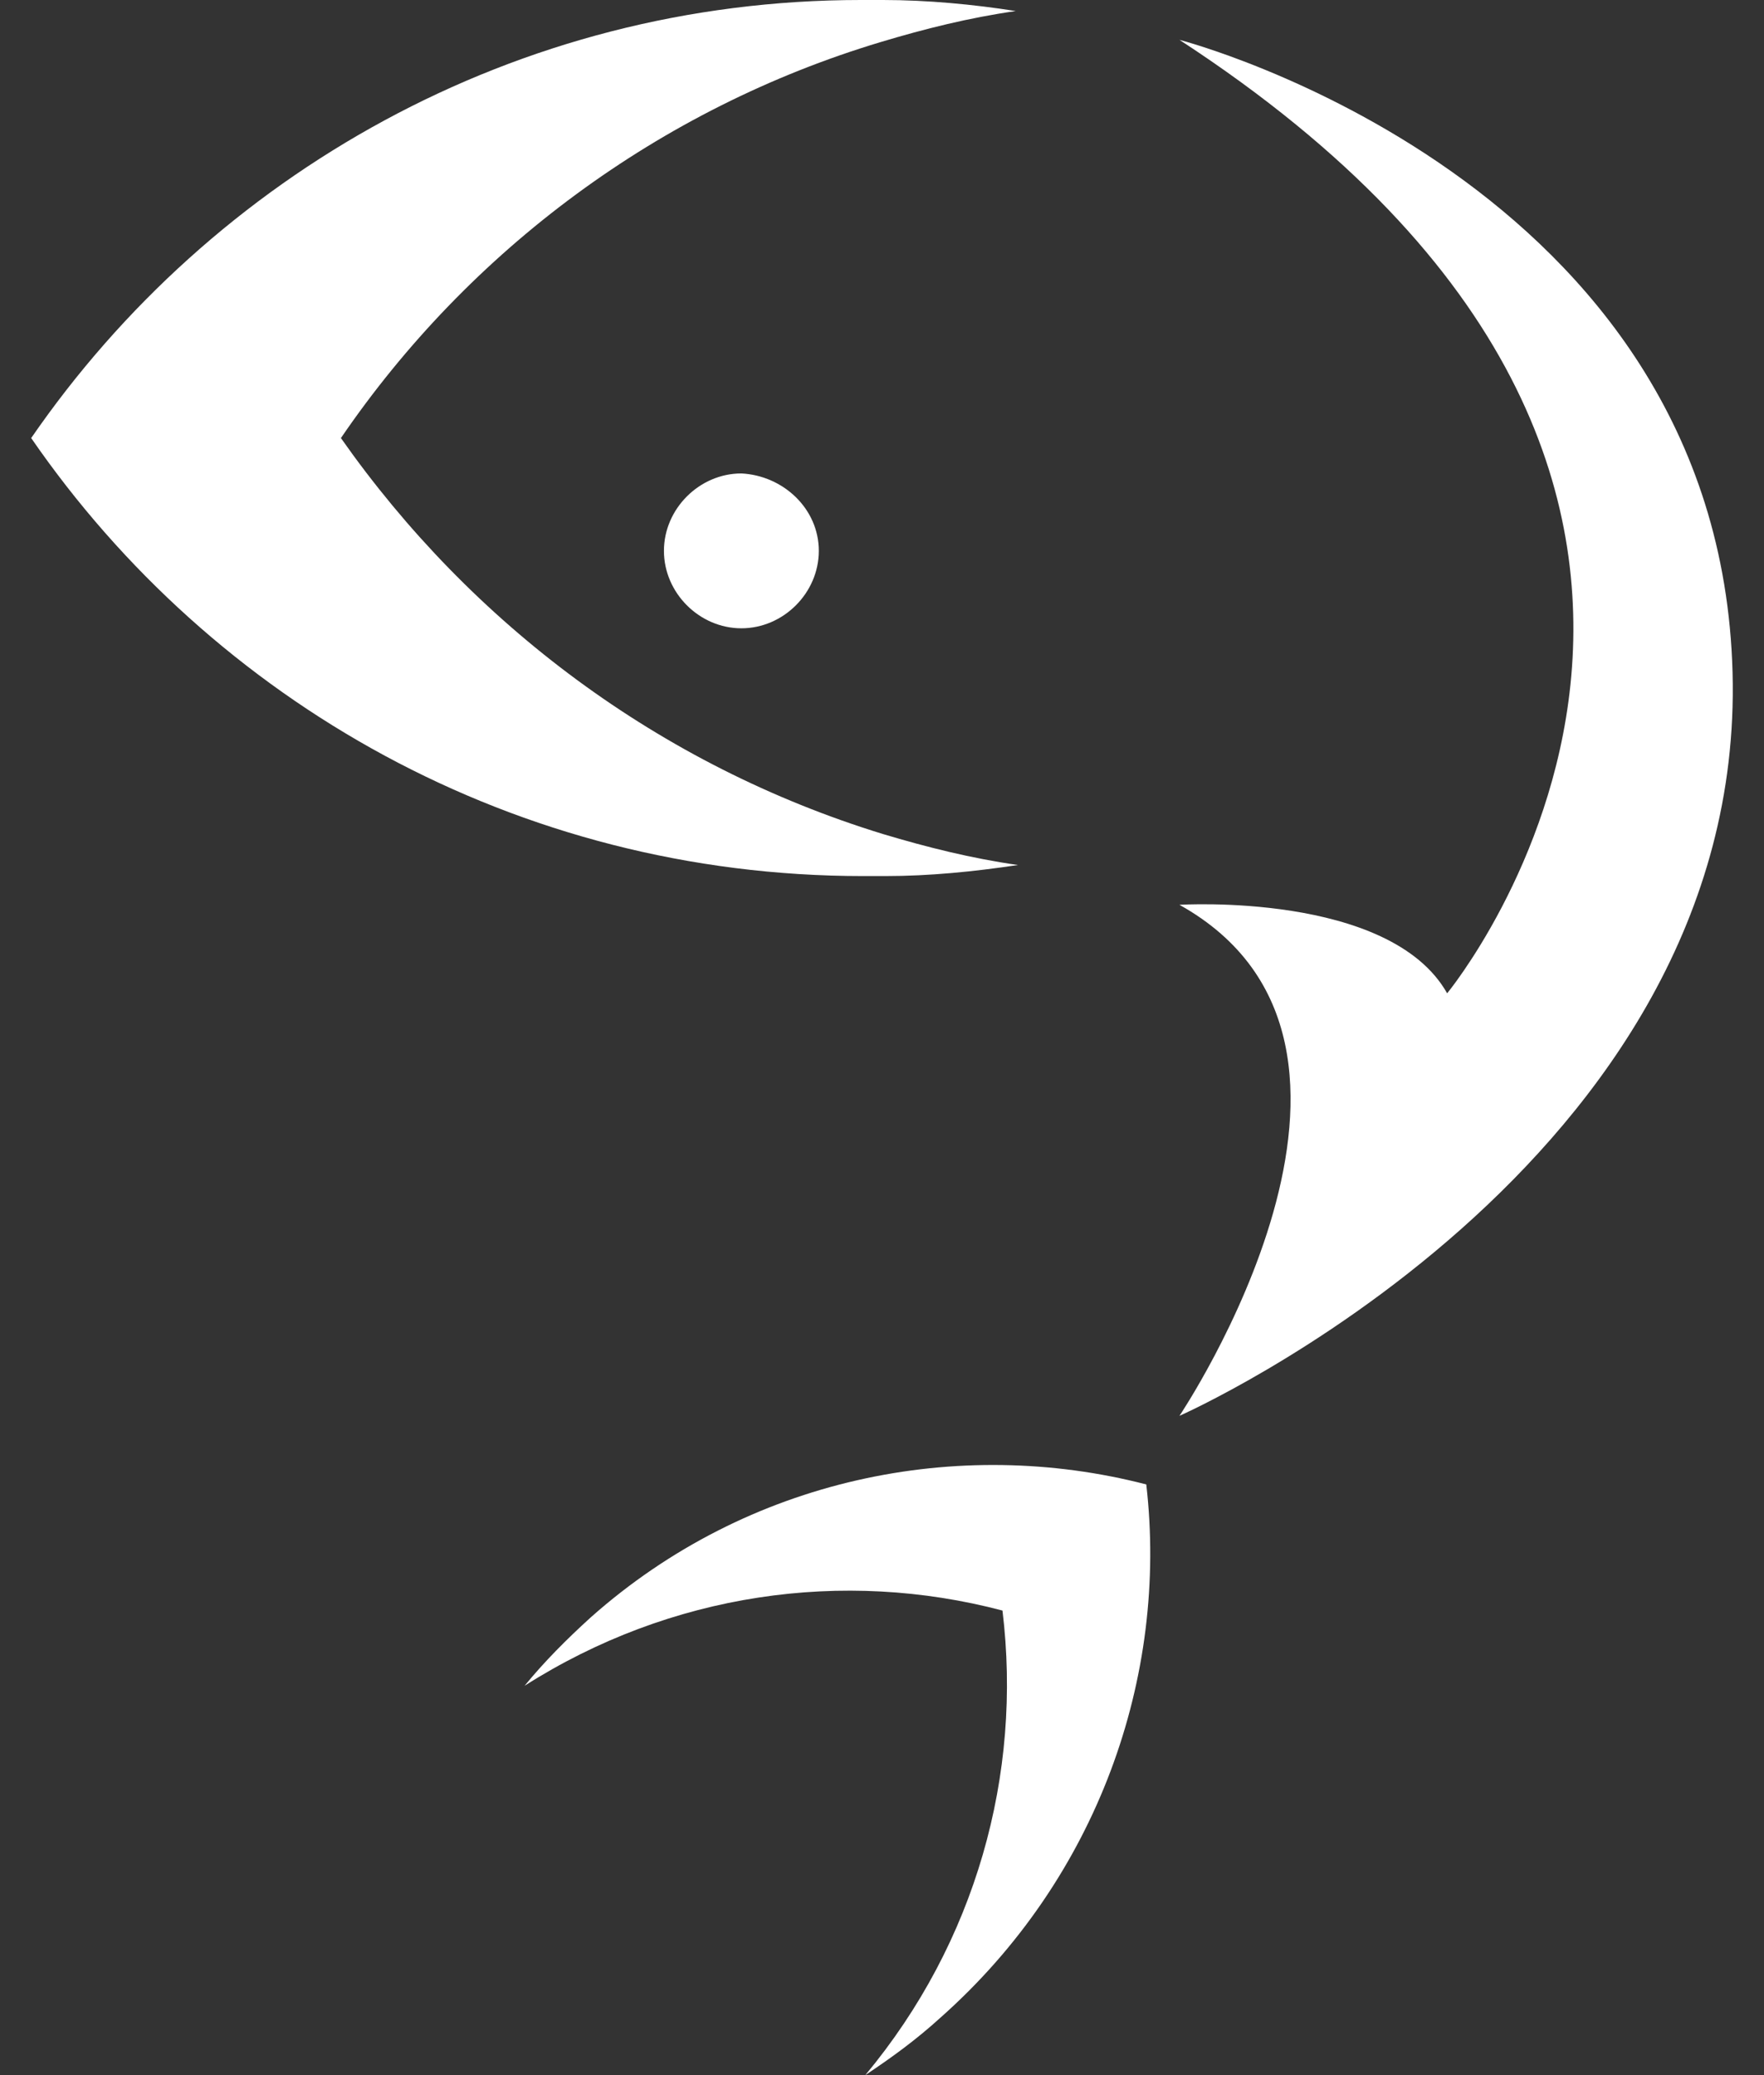 <svg width="34" height="40" viewBox="0 0 34 40" fill="none" xmlns="http://www.w3.org/2000/svg">
<rect x="0" y="0" width="34" height="40" fill="#333333" stroke="none"/>
<path d="M22.094 28.614C18.469 27.676 14.418 28.486 11.39 31.173C10.921 31.599 10.495 32.026 10.111 32.495C12.925 30.704 16.252 30.235 19.322 31.045C19.706 34.2 18.81 37.441 16.678 40C17.19 39.659 17.659 39.318 18.128 38.891C21.156 36.205 22.52 32.324 22.094 28.614Z" fill="white"/>
<path d="M17.019 16.077C17.872 16.333 18.725 16.546 19.62 16.674C18.767 16.802 17.915 16.887 17.062 16.887H17.019C16.891 16.887 16.763 16.887 16.635 16.887C9.94 16.887 4.098 13.518 0.601 8.444C4.098 3.369 9.94 0 16.593 0C16.721 0 16.849 0 16.977 0H17.019C17.872 0 18.767 0.085 19.578 0.213C18.682 0.341 17.829 0.554 16.977 0.81C12.712 2.09 9.045 4.819 6.571 8.444C9.087 12.026 12.712 14.755 17.019 16.077Z" fill="white"/>
<path d="M22.733 0.768C22.733 0.768 33.139 3.454 33.394 12.964C33.65 22.473 22.733 27.292 22.733 27.292C22.733 27.292 27.552 20.128 22.733 17.441C22.733 17.441 26.785 17.186 27.893 19.147C27.893 19.147 35.953 9.382 22.733 0.768Z" fill="white"/>
<path d="M15.782 10.618C15.782 11.429 15.1 12.111 14.29 12.111C13.48 12.111 12.797 11.429 12.797 10.618C12.797 9.808 13.48 9.126 14.29 9.126C15.1 9.168 15.782 9.808 15.782 10.618Z" fill="white"/>
</svg>
